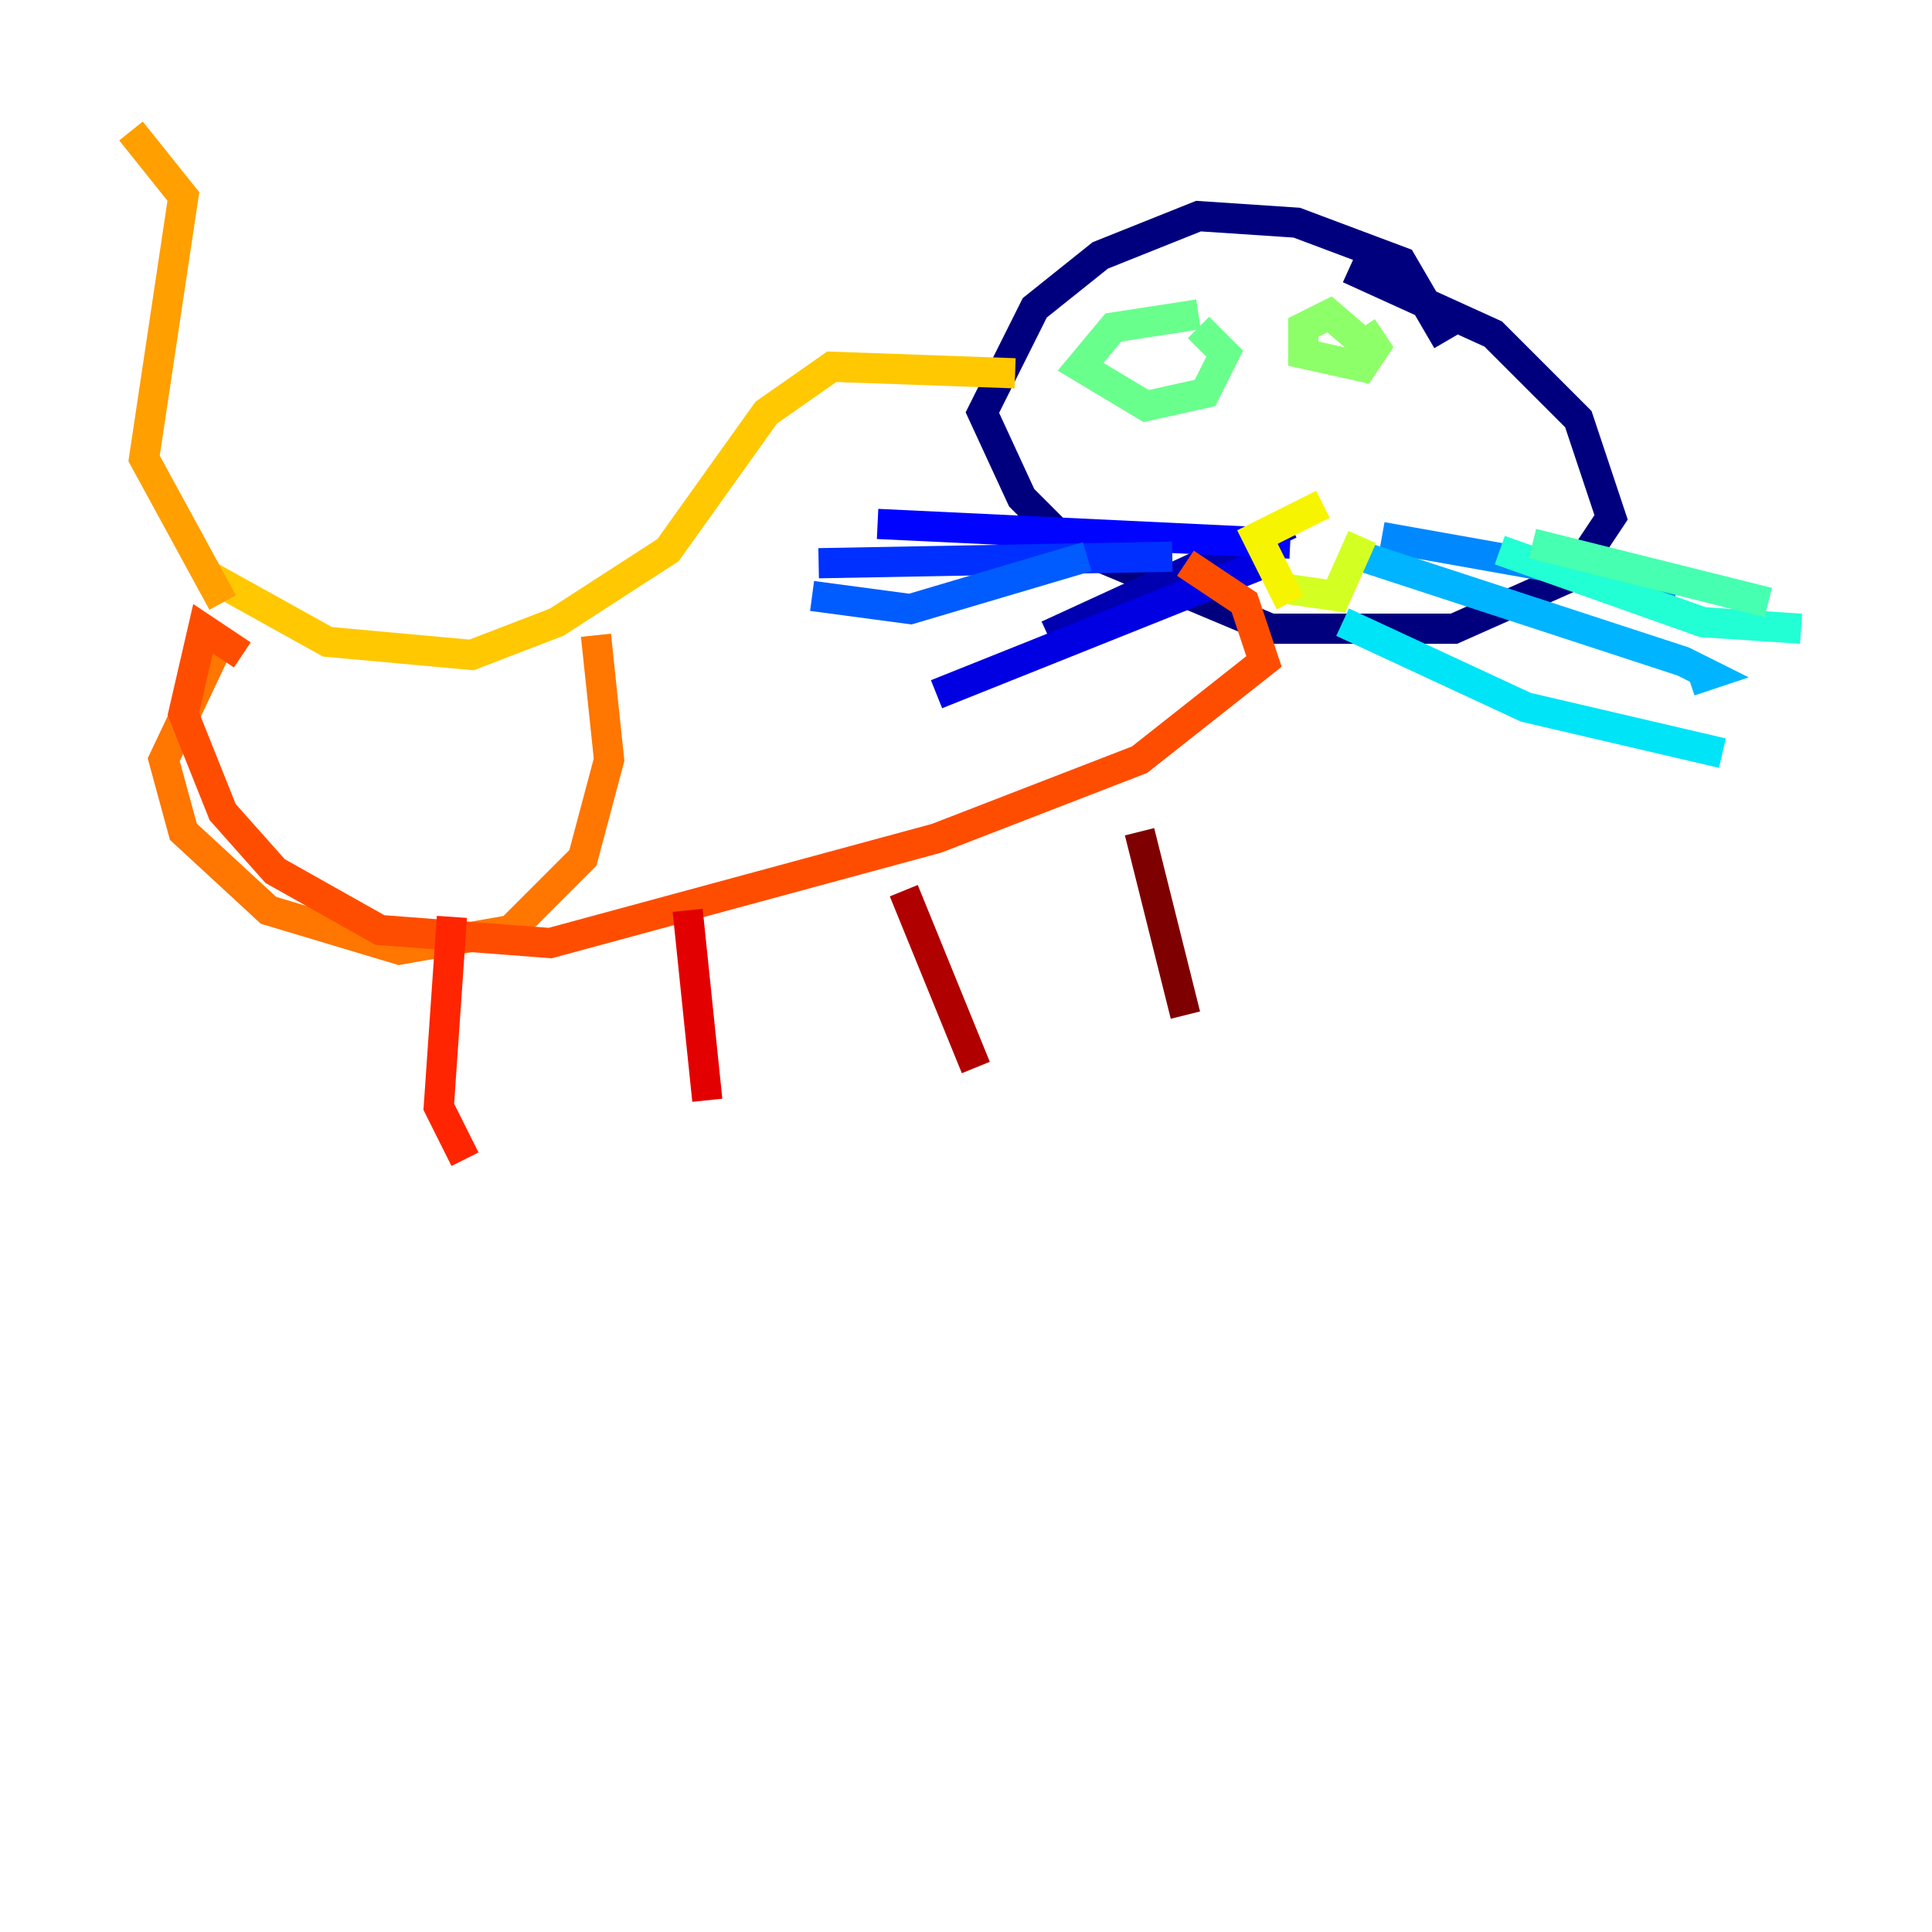 <?xml version="1.0" encoding="utf-8" ?>
<svg baseProfile="tiny" height="128" version="1.2" viewBox="0,0,128,128" width="128" xmlns="http://www.w3.org/2000/svg" xmlns:ev="http://www.w3.org/2001/xml-events" xmlns:xlink="http://www.w3.org/1999/xlink"><defs /><polyline fill="none" points="95.891,22.563 92.854,17.356 85.912,14.752 79.403,14.319 72.895,16.922 68.556,20.393 65.085,27.336 67.688,32.976 70.725,36.014 84.176,41.654 96.325,41.654 104.136,38.183 106.739,34.278 104.57,27.77 98.929,22.129 89.383,17.79" stroke="#00007f" stroke-width="2" /><polyline fill="none" points="85.478,34.712 69.424,42.088" stroke="#0000b1" stroke-width="2" /><polyline fill="none" points="83.742,37.315 62.047,45.993" stroke="#0000e3" stroke-width="2" /><polyline fill="none" points="85.478,36.014 58.142,34.712" stroke="#0004ff" stroke-width="2" /><polyline fill="none" points="77.668,36.881 54.237,37.315" stroke="#0030ff" stroke-width="2" /><polyline fill="none" points="72.027,36.881 60.312,40.352 53.803,39.485" stroke="#005cff" stroke-width="2" /><polyline fill="none" points="91.552,35.58 111.078,39.051" stroke="#0088ff" stroke-width="2" /><polyline fill="none" points="88.949,36.447 111.512,43.824 113.248,44.691 111.946,45.125" stroke="#00b4ff" stroke-width="2" /><polyline fill="none" points="88.949,41.22 101.098,46.861 114.115,49.898" stroke="#00e4f7" stroke-width="2" /><polyline fill="none" points="99.363,36.447 112.814,41.22 119.322,41.654" stroke="#22ffd4" stroke-width="2" /><polyline fill="none" points="101.532,36.014 117.153,39.919" stroke="#46ffb0" stroke-width="2" /><polyline fill="none" points="79.403,20.827 73.763,21.695 71.593,24.298 75.932,26.902 79.837,26.034 81.139,23.43 79.403,21.695" stroke="#69ff8d" stroke-width="2" /><polyline fill="none" points="91.119,23.43 88.081,20.827 86.346,21.695 86.346,23.43 90.251,24.298 91.119,22.997 90.251,21.695" stroke="#8dff69" stroke-width="2" /><polyline fill="none" points="86.78,35.146 86.78,35.146" stroke="#b0ff46" stroke-width="2" /><polyline fill="none" points="90.251,35.58 88.515,39.485 85.478,39.051" stroke="#d4ff22" stroke-width="2" /><polyline fill="none" points="87.647,33.41 83.308,35.58 85.478,39.919" stroke="#f7f400" stroke-width="2" /><polyline fill="none" points="67.254,24.732 55.105,24.298 50.766,27.336 44.258,36.447 36.881,41.22 31.241,43.39 21.695,42.522 13.885,38.183" stroke="#ffc800" stroke-width="2" /><polyline fill="none" points="14.752,39.919 9.546,30.373 12.149,13.017 8.678,8.678" stroke="#ff9f00" stroke-width="2" /><polyline fill="none" points="14.752,42.088 10.848,50.332 12.149,55.105 17.79,60.312 26.468,62.915 33.844,61.614 38.617,56.841 40.352,50.332 39.485,42.088" stroke="#ff7600" stroke-width="2" /><polyline fill="none" points="16.054,43.39 13.451,41.654 12.149,47.295 14.752,53.803 18.224,57.709 25.166,61.614 36.447,62.481 62.047,55.539 75.498,50.332 83.742,43.824 82.441,39.919 78.536,37.315" stroke="#ff4d00" stroke-width="2" /><polyline fill="none" points="29.939,60.746 29.071,73.329 30.807,76.8" stroke="#ff2500" stroke-width="2" /><polyline fill="none" points="45.559,60.312 46.861,72.895" stroke="#e30000" stroke-width="2" /><polyline fill="none" points="59.878,59.01 64.651,70.725" stroke="#b10000" stroke-width="2" /><polyline fill="none" points="75.498,55.105 78.536,67.254" stroke="#7f0000" stroke-width="2" /></svg>